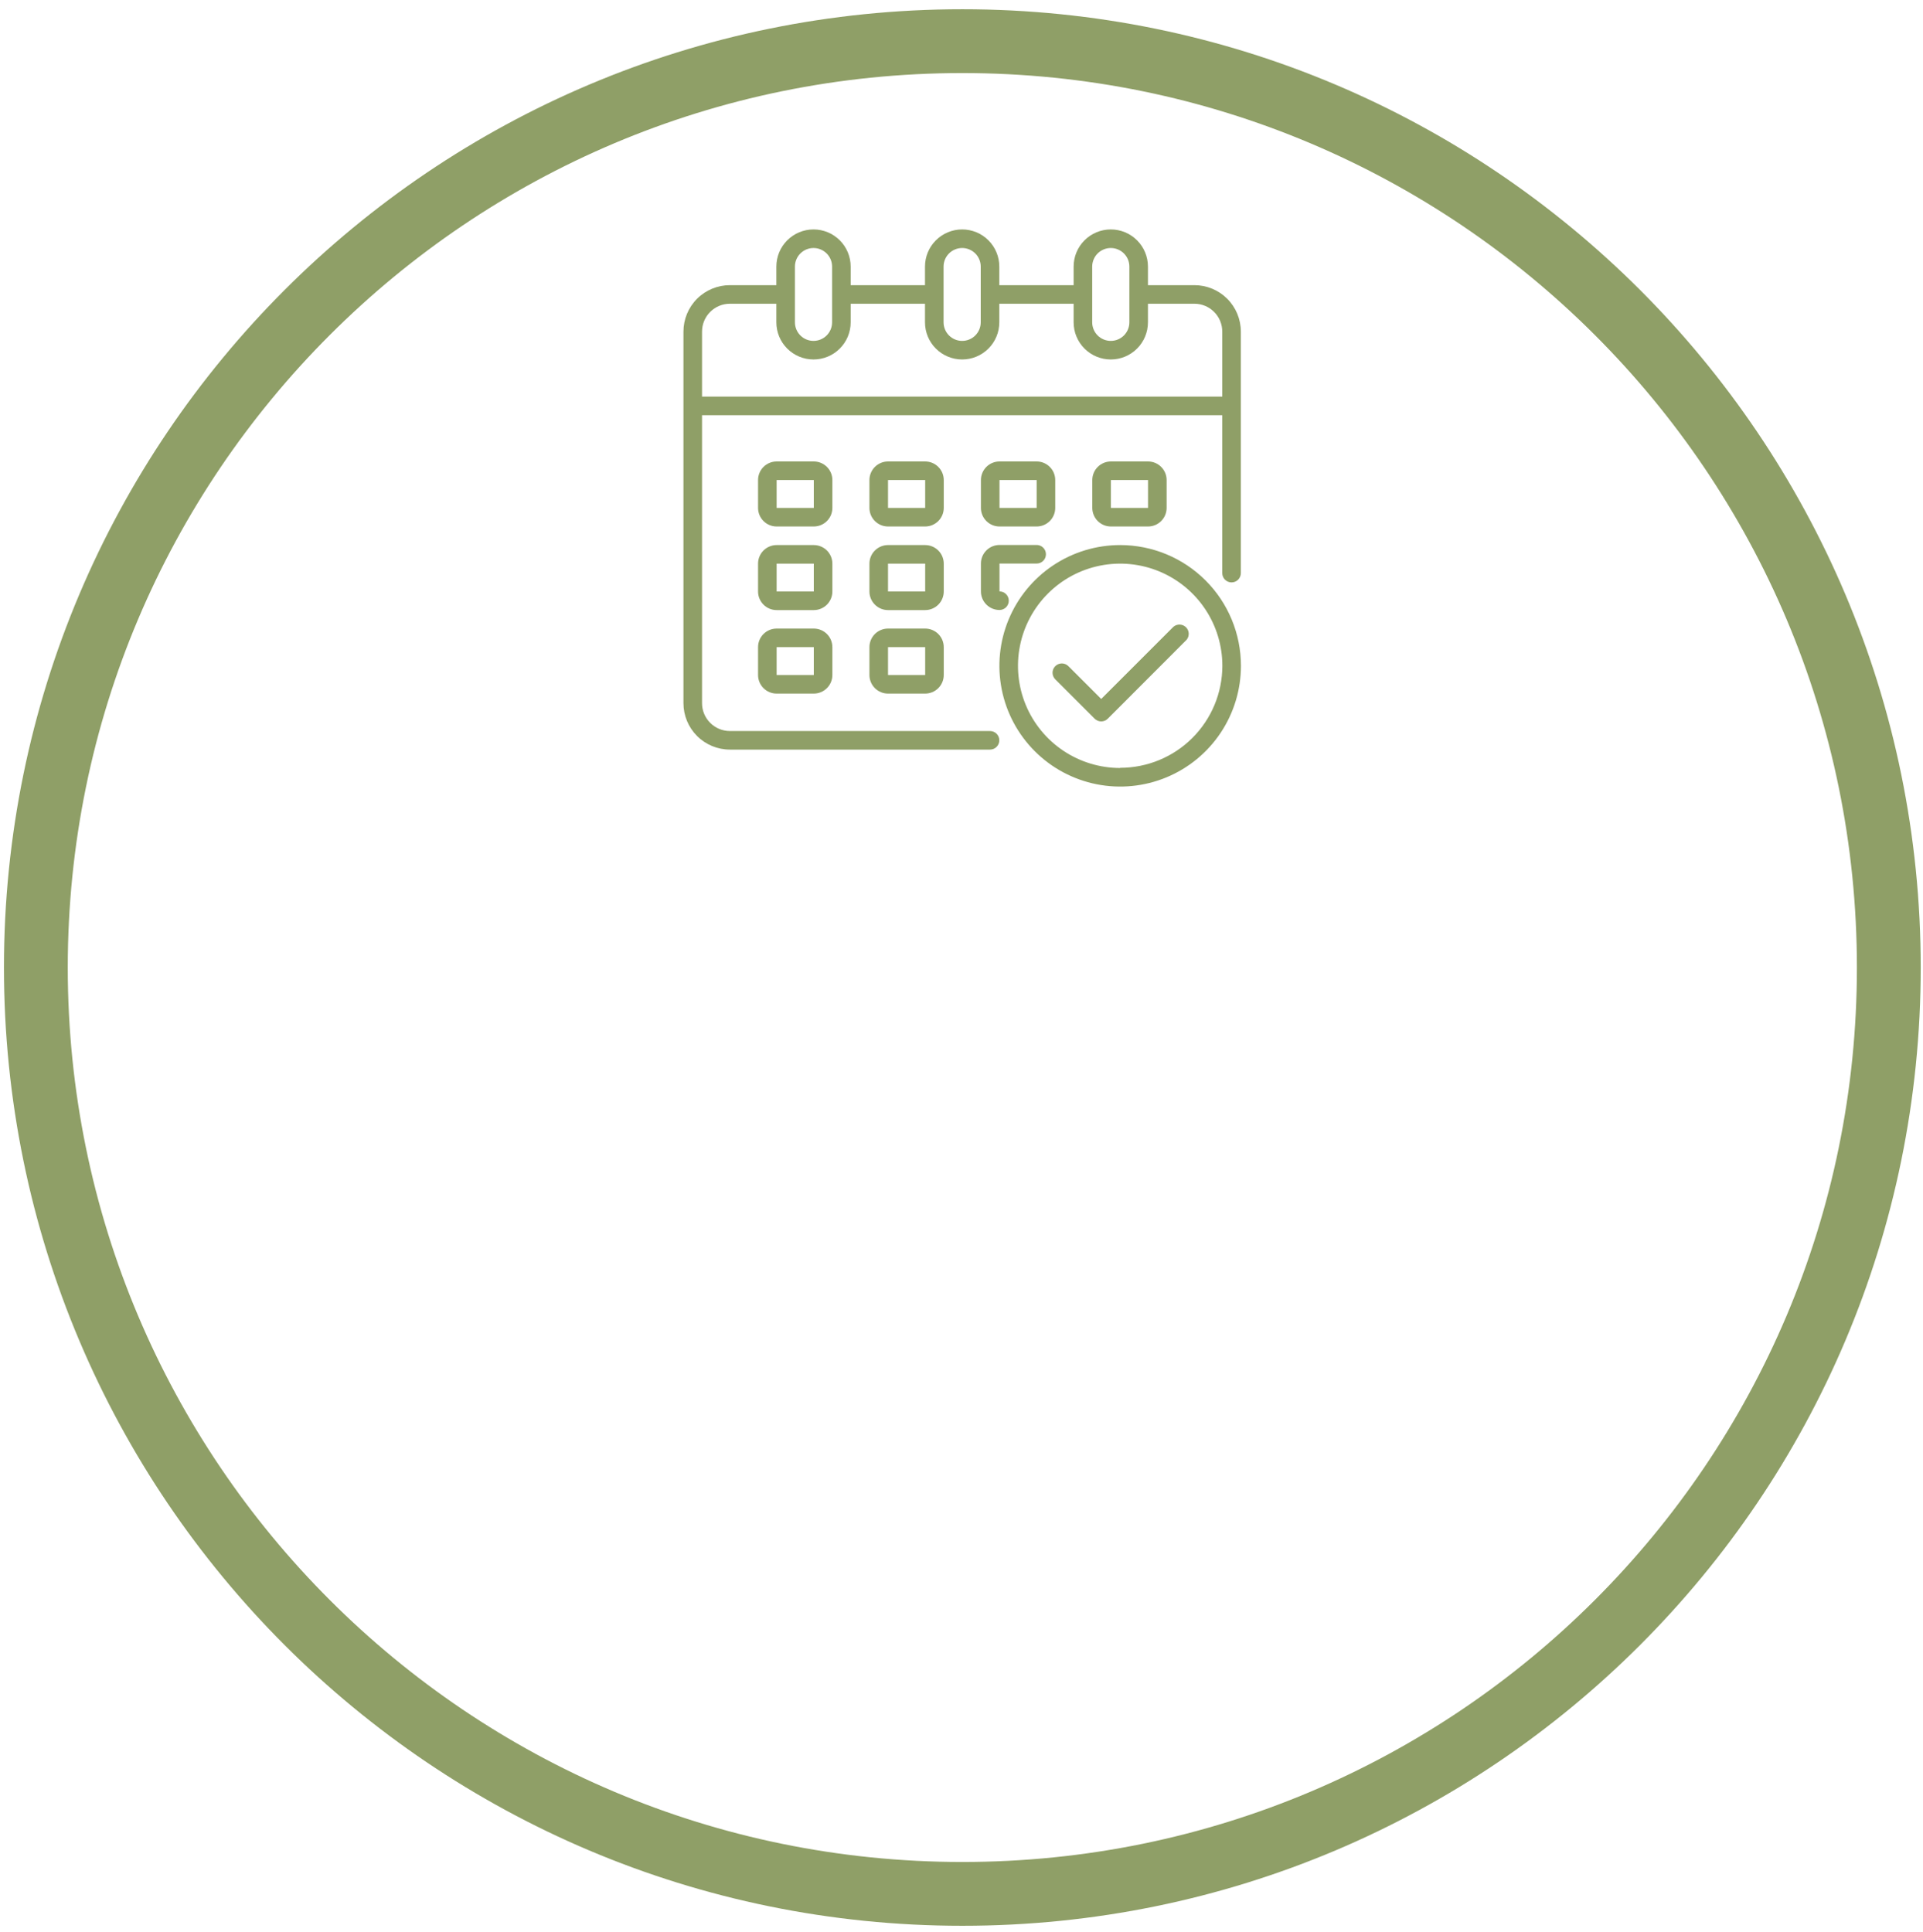 <svg width="207" height="208" viewBox="0 0 207 208" fill="none" xmlns="http://www.w3.org/2000/svg">
<path d="M128.57 30.7H123.57V28.7C123.57 27.639 123.149 26.622 122.398 25.872C121.648 25.121 120.631 24.7 119.57 24.7C118.509 24.7 117.492 25.121 116.742 25.872C115.991 26.622 115.57 27.639 115.57 28.7V30.7H107.57V28.7C107.57 27.639 107.149 26.622 106.398 25.872C105.648 25.121 104.631 24.7 103.57 24.7C102.509 24.7 101.492 25.121 100.742 25.872C99.991 26.622 99.57 27.639 99.57 28.7V30.7H91.57V28.7C91.57 27.639 91.149 26.622 90.398 25.872C89.648 25.121 88.631 24.7 87.57 24.7C86.509 24.7 85.492 25.121 84.742 25.872C83.991 26.622 83.57 27.639 83.57 28.7V30.7H78.57C77.244 30.7 75.972 31.227 75.034 32.164C74.097 33.102 73.57 34.374 73.57 35.7V75.7C73.57 77.026 74.097 78.298 75.034 79.236C75.972 80.173 77.244 80.7 78.57 80.7H106.57C106.835 80.7 107.09 80.595 107.277 80.407C107.465 80.219 107.57 79.965 107.57 79.7C107.57 79.435 107.465 79.18 107.277 78.993C107.09 78.805 106.835 78.7 106.57 78.7H78.57C77.774 78.7 77.011 78.384 76.449 77.821C75.886 77.259 75.57 76.496 75.57 75.7V44.7H131.57V61.7C131.57 61.965 131.675 62.219 131.863 62.407C132.05 62.595 132.305 62.7 132.57 62.7C132.835 62.7 133.09 62.595 133.277 62.407C133.465 62.219 133.57 61.965 133.57 61.7V35.7C133.57 34.374 133.043 33.102 132.106 32.164C131.168 31.227 129.896 30.7 128.57 30.7ZM117.57 28.7C117.57 28.169 117.781 27.661 118.156 27.286C118.531 26.911 119.04 26.7 119.57 26.7C120.1 26.7 120.609 26.911 120.984 27.286C121.359 27.661 121.57 28.169 121.57 28.7V34.7C121.57 35.23 121.359 35.739 120.984 36.114C120.609 36.489 120.1 36.7 119.57 36.7C119.04 36.7 118.531 36.489 118.156 36.114C117.781 35.739 117.57 35.23 117.57 34.7V28.7ZM101.57 28.7C101.57 28.169 101.781 27.661 102.156 27.286C102.531 26.911 103.04 26.7 103.57 26.7C104.1 26.7 104.609 26.911 104.984 27.286C105.359 27.661 105.57 28.169 105.57 28.7V34.7C105.57 35.23 105.359 35.739 104.984 36.114C104.609 36.489 104.1 36.7 103.57 36.7C103.04 36.7 102.531 36.489 102.156 36.114C101.781 35.739 101.57 35.23 101.57 34.7V28.7ZM85.57 28.7C85.57 28.169 85.781 27.661 86.156 27.286C86.531 26.911 87.04 26.7 87.57 26.7C88.1 26.7 88.609 26.911 88.984 27.286C89.359 27.661 89.57 28.169 89.57 28.7V34.7C89.57 35.23 89.359 35.739 88.984 36.114C88.609 36.489 88.1 36.7 87.57 36.7C87.04 36.7 86.531 36.489 86.156 36.114C85.781 35.739 85.57 35.23 85.57 34.7V28.7ZM131.57 42.7H75.57V35.7C75.57 34.904 75.886 34.141 76.449 33.579C77.011 33.016 77.774 32.7 78.57 32.7H83.57V34.7C83.57 35.761 83.991 36.778 84.742 37.528C85.492 38.279 86.509 38.7 87.57 38.7C88.631 38.7 89.648 38.279 90.398 37.528C91.149 36.778 91.57 35.761 91.57 34.7V32.7H99.57V34.7C99.57 35.761 99.991 36.778 100.742 37.528C101.492 38.279 102.509 38.7 103.57 38.7C104.631 38.7 105.648 38.279 106.398 37.528C107.149 36.778 107.57 35.761 107.57 34.7V32.7H115.57V34.7C115.57 35.761 115.991 36.778 116.742 37.528C117.492 38.279 118.509 38.7 119.57 38.7C120.631 38.7 121.648 38.279 122.398 37.528C123.149 36.778 123.57 35.761 123.57 34.7V32.7H128.57C129.366 32.7 130.129 33.016 130.691 33.579C131.254 34.141 131.57 34.904 131.57 35.7V42.7Z" fill="#8F9F67"/>
<path d="M101.59 51.68C101.59 51.15 101.379 50.641 101.004 50.266C100.629 49.891 100.12 49.68 99.59 49.68H95.59C95.059 49.68 94.551 49.891 94.176 50.266C93.801 50.641 93.59 51.15 93.59 51.68V54.68C93.59 55.21 93.801 55.719 94.176 56.094C94.551 56.469 95.059 56.68 95.59 56.68H99.59C100.12 56.68 100.629 56.469 101.004 56.094C101.379 55.719 101.59 55.21 101.59 54.68V51.68ZM95.59 54.68V51.68H99.59V54.68H95.59Z" fill="#8F9F67"/>
<path d="M89.6 51.68C89.6 51.15 89.389 50.641 89.014 50.266C88.639 49.891 88.13 49.68 87.6 49.68H83.6C83.07 49.68 82.561 49.891 82.186 50.266C81.811 50.641 81.6 51.15 81.6 51.68V54.68C81.6 55.21 81.811 55.719 82.186 56.094C82.561 56.469 83.07 56.68 83.6 56.68H87.6C88.13 56.68 88.639 56.469 89.014 56.094C89.389 55.719 89.6 55.21 89.6 54.68V51.68ZM83.6 54.68V51.68H87.6V54.68H83.6Z" fill="#8F9F67"/>
<path d="M123.58 56.68C124.11 56.68 124.619 56.469 124.994 56.094C125.369 55.719 125.58 55.21 125.58 54.68V51.68C125.58 51.15 125.369 50.641 124.994 50.266C124.619 49.891 124.11 49.68 123.58 49.68H119.58C119.05 49.68 118.541 49.891 118.166 50.266C117.791 50.641 117.58 51.15 117.58 51.68V54.68C117.58 55.21 117.791 55.719 118.166 56.094C118.541 56.469 119.05 56.68 119.58 56.68H123.58ZM119.58 51.68H123.58V54.68H119.58V51.68Z" fill="#8F9F67"/>
<path d="M101.59 60.68C101.59 60.15 101.379 59.641 101.004 59.266C100.629 58.891 100.12 58.68 99.59 58.68H95.59C95.059 58.68 94.551 58.891 94.176 59.266C93.801 59.641 93.59 60.15 93.59 60.68V63.68C93.59 64.21 93.801 64.719 94.176 65.094C94.551 65.469 95.059 65.68 95.59 65.68H99.59C100.12 65.68 100.629 65.469 101.004 65.094C101.379 64.719 101.59 64.21 101.59 63.68V60.68ZM95.59 63.68V60.68H99.59V63.68H95.59Z" fill="#8F9F67"/>
<path d="M89.6 60.68C89.6 60.15 89.389 59.641 89.014 59.266C88.639 58.891 88.13 58.68 87.6 58.68H83.6C83.07 58.68 82.561 58.891 82.186 59.266C81.811 59.641 81.6 60.15 81.6 60.68V63.68C81.6 64.21 81.811 64.719 82.186 65.094C82.561 65.469 83.07 65.68 83.6 65.68H87.6C88.13 65.68 88.639 65.469 89.014 65.094C89.389 64.719 89.6 64.21 89.6 63.68V60.68ZM83.6 63.68V60.68H87.6V63.68H83.6Z" fill="#8F9F67"/>
<path d="M99.59 67.67H95.59C95.059 67.67 94.551 67.881 94.176 68.256C93.801 68.631 93.59 69.139 93.59 69.67V72.67C93.59 73.2 93.801 73.709 94.176 74.084C94.551 74.459 95.059 74.67 95.59 74.67H99.59C100.12 74.67 100.629 74.459 101.004 74.084C101.379 73.709 101.59 73.2 101.59 72.67V69.67C101.59 69.139 101.379 68.631 101.004 68.256C100.629 67.881 100.12 67.67 99.59 67.67ZM95.59 72.67V69.67H99.59V72.67H95.59Z" fill="#8F9F67"/>
<path d="M107.59 56.68H111.59C112.12 56.68 112.629 56.469 113.004 56.094C113.379 55.719 113.59 55.21 113.59 54.68V51.68C113.59 51.15 113.379 50.641 113.004 50.266C112.629 49.891 112.12 49.68 111.59 49.68H107.59C107.06 49.68 106.551 49.891 106.176 50.266C105.801 50.641 105.59 51.15 105.59 51.68V54.68C105.59 55.21 105.801 55.719 106.176 56.094C106.551 56.469 107.06 56.68 107.59 56.68ZM107.59 51.68H111.59V54.68H107.59V51.68Z" fill="#8F9F67"/>
<path d="M105.59 63.67C105.59 63.933 105.642 64.193 105.742 64.435C105.843 64.678 105.99 64.898 106.176 65.084C106.361 65.27 106.582 65.417 106.825 65.518C107.067 65.618 107.327 65.67 107.59 65.67C107.855 65.67 108.11 65.565 108.297 65.377C108.485 65.189 108.59 64.935 108.59 64.67C108.59 64.405 108.485 64.15 108.297 63.963C108.11 63.775 107.855 63.67 107.59 63.67V60.67H111.59C111.855 60.67 112.11 60.565 112.297 60.377C112.485 60.19 112.59 59.935 112.59 59.67C112.59 59.405 112.485 59.15 112.297 58.963C112.11 58.775 111.855 58.67 111.59 58.67H107.59C107.06 58.67 106.551 58.881 106.176 59.256C105.801 59.631 105.59 60.139 105.59 60.67V63.67Z" fill="#8F9F67"/>
<path d="M87.6 67.67H83.6C83.07 67.67 82.561 67.881 82.186 68.256C81.811 68.631 81.6 69.139 81.6 69.67V72.67C81.6 73.2 81.811 73.709 82.186 74.084C82.561 74.459 83.07 74.67 83.6 74.67H87.6C88.13 74.67 88.639 74.459 89.014 74.084C89.389 73.709 89.6 73.2 89.6 72.67V69.67C89.6 69.139 89.389 68.631 89.014 68.256C88.639 67.881 88.13 67.67 87.6 67.67ZM83.6 72.67V69.67H87.6V72.67H83.6Z" fill="#8F9F67"/>
<path d="M120.58 58.68C118.009 58.68 115.495 59.442 113.358 60.871C111.22 62.299 109.553 64.33 108.57 66.705C107.586 69.081 107.328 71.694 107.83 74.216C108.331 76.738 109.569 79.054 111.388 80.872C113.206 82.69 115.522 83.928 118.044 84.43C120.566 84.932 123.179 84.674 125.555 83.69C127.93 82.706 129.961 81.04 131.389 78.902C132.818 76.764 133.58 74.251 133.58 71.68C133.58 68.232 132.21 64.925 129.772 62.487C127.334 60.05 124.028 58.68 120.58 58.68ZM120.58 82.68C118.404 82.68 116.278 82.035 114.469 80.826C112.66 79.617 111.25 77.899 110.417 75.889C109.585 73.879 109.367 71.668 109.791 69.534C110.216 67.4 111.263 65.44 112.802 63.902C114.34 62.363 116.3 61.316 118.434 60.891C120.568 60.467 122.779 60.685 124.789 61.517C126.799 62.35 128.517 63.76 129.726 65.569C130.935 67.378 131.58 69.504 131.58 71.68C131.575 74.594 130.413 77.387 128.351 79.445C126.289 81.504 123.494 82.66 120.58 82.66V82.68Z" fill="#8F9F67"/>
<path d="M126.31 67.48L118.54 75.25L115.01 71.72C114.823 71.532 114.569 71.425 114.304 71.424C114.038 71.424 113.783 71.528 113.595 71.715C113.407 71.902 113.3 72.156 113.299 72.421C113.299 72.687 113.403 72.942 113.59 73.13L117.83 77.37C117.923 77.464 118.034 77.538 118.155 77.589C118.277 77.64 118.408 77.666 118.54 77.666C118.672 77.666 118.803 77.64 118.925 77.589C119.046 77.538 119.157 77.464 119.25 77.37L127.72 68.89C127.884 68.699 127.969 68.453 127.96 68.201C127.95 67.949 127.846 67.71 127.668 67.532C127.489 67.354 127.251 67.25 126.999 67.24C126.747 67.231 126.501 67.316 126.31 67.48Z" fill="#8F9F67"/>
<path d="M103.59 203.89C158.669 203.89 203.32 159.239 203.32 104.16C203.32 49.081 158.669 4.43 103.59 4.43C48.511 4.43 3.86 49.081 3.86 104.16C3.86 159.239 48.511 203.89 103.59 203.89Z" stroke="#8F9F67" stroke-width="6.87" stroke-miterlimit="10"/>
</svg>
